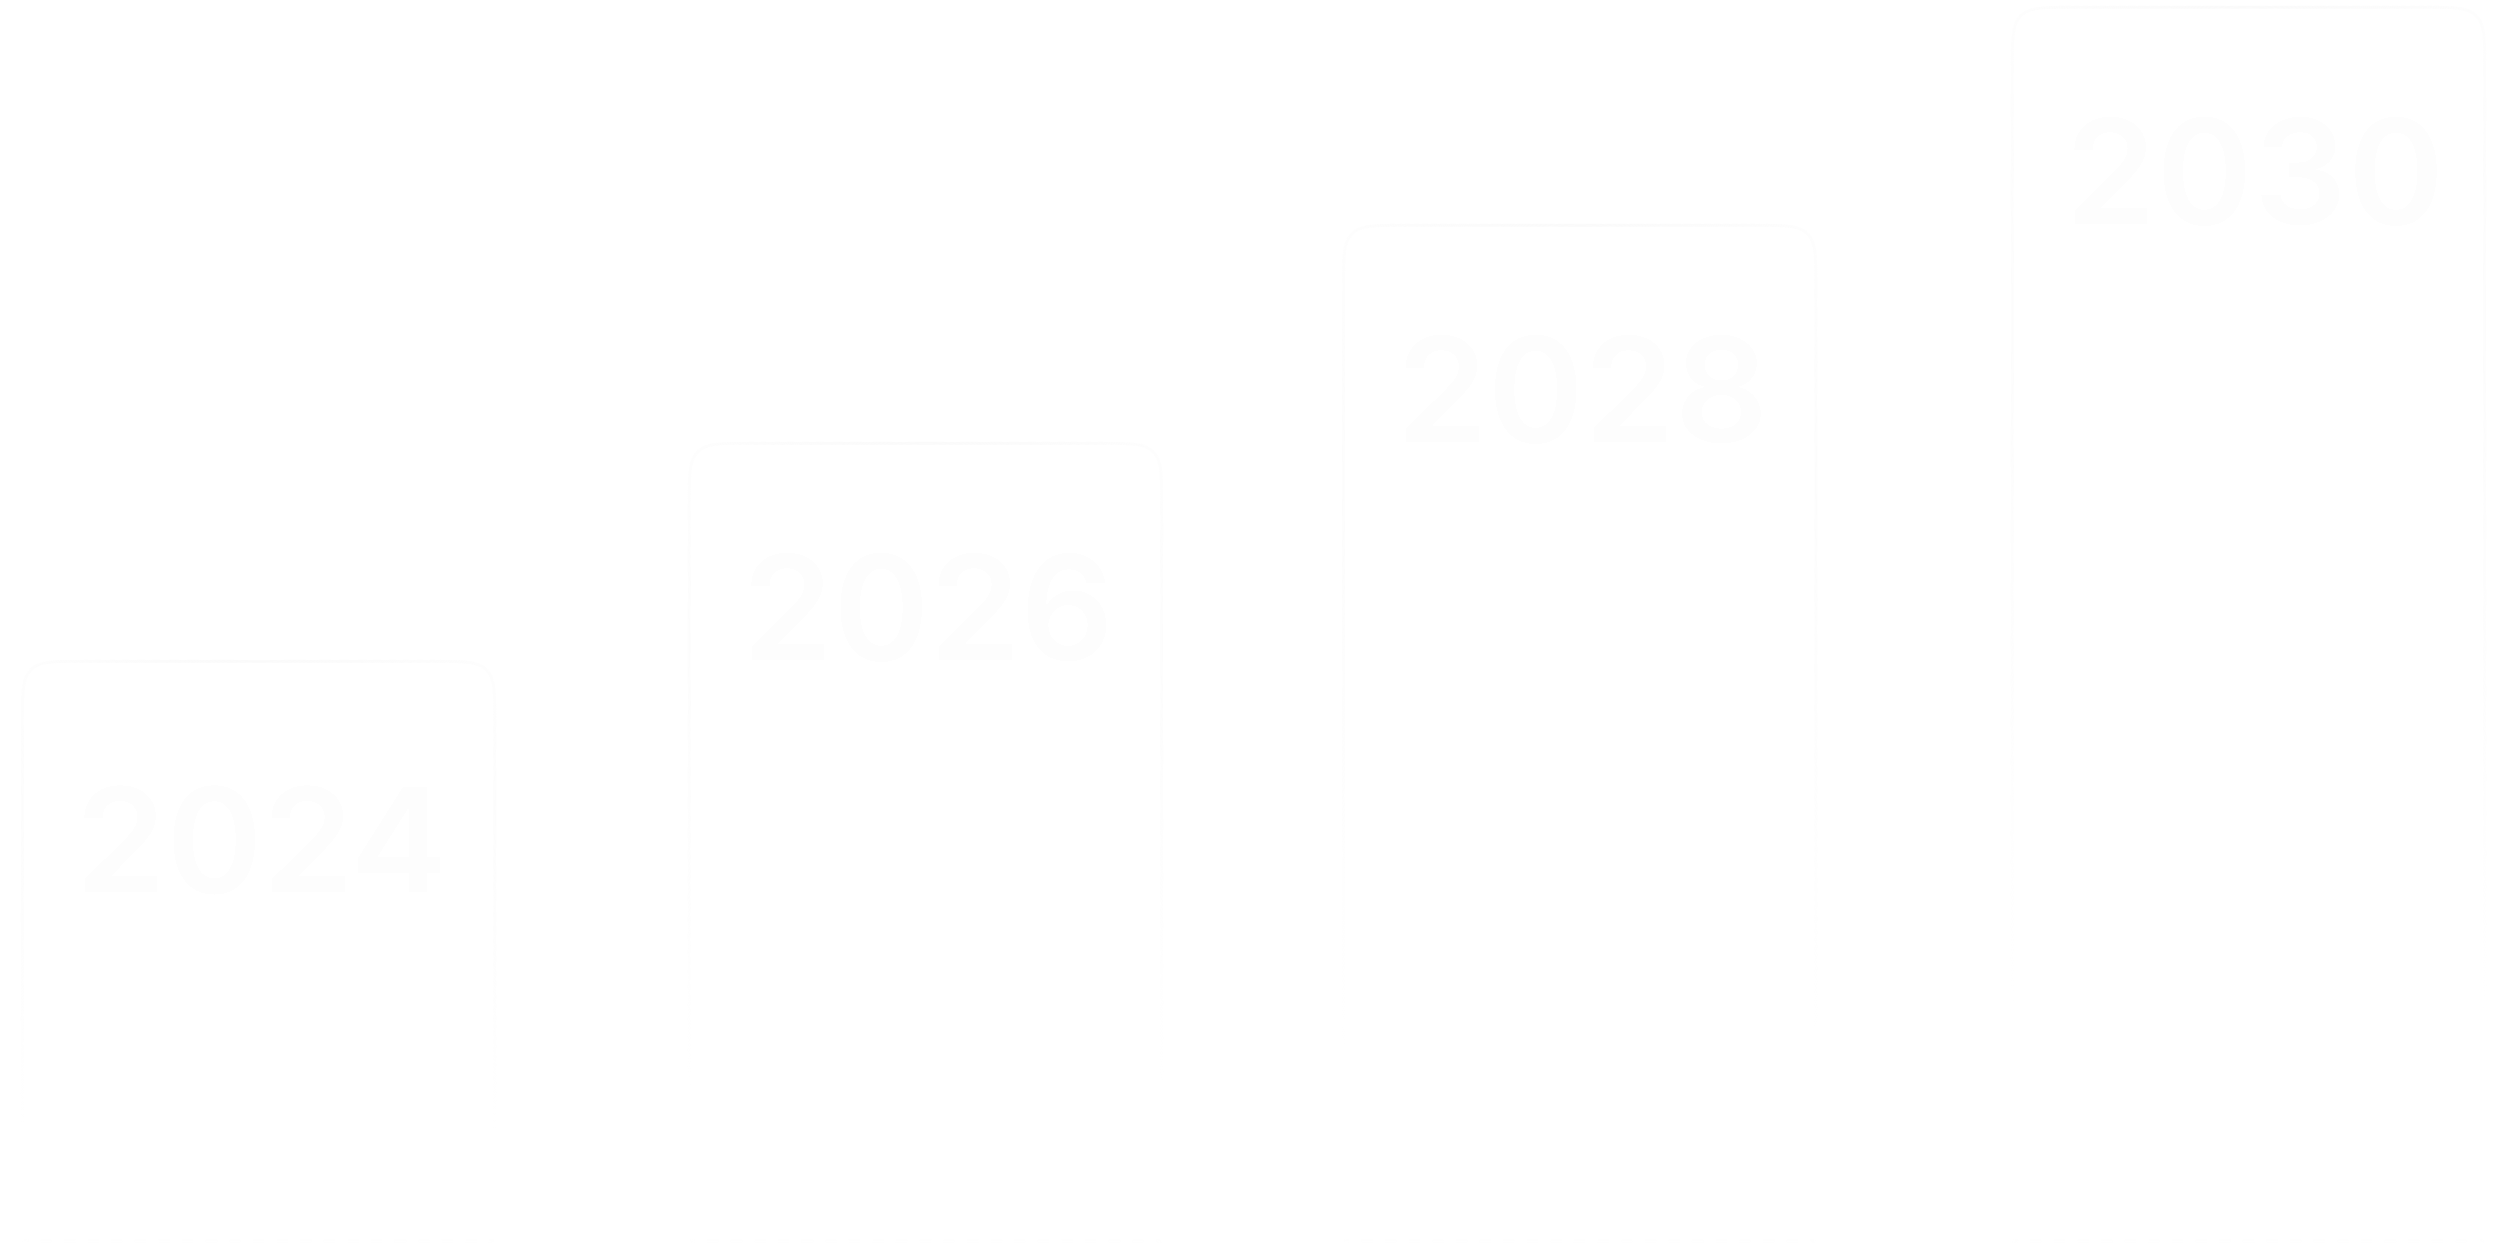 <svg width="344" height="172" viewBox="0 0 344 172" fill="none" xmlns="http://www.w3.org/2000/svg">
<g filter="url(#filter0_b_240_252)">
<g clip-path="url(#clip0_240_252)">
<path d="M3.087 99C3.087 95.229 3.087 93.343 4.258 92.172C5.43 91 7.316 91 11.087 91H60.087C63.858 91 65.744 91 66.915 92.172C68.087 93.343 68.087 95.229 68.087 99V171H3.087V99Z" fill="url(#paint0_linear_240_252)"/>
<mask id="path-3-inside-1_240_252" fill="white">
<path d="M3.087 91H68.087V171H3.087V91Z"/>
</mask>
<path d="M3.087 171.202H3.899V170.798H3.087V171.202ZM5.524 171.202H7.149V170.798H5.524V171.202ZM8.774 171.202H10.399V170.798H8.774V171.202ZM12.024 171.202H13.649V170.798H12.024V171.202ZM15.274 171.202H16.899V170.798H15.274V171.202ZM18.524 171.202H20.149V170.798H18.524V171.202ZM21.774 171.202H23.399V170.798H21.774V171.202ZM25.024 171.202H26.649V170.798H25.024V171.202ZM28.274 171.202H29.899V170.798H28.274V171.202ZM31.524 171.202H33.149V170.798H31.524V171.202ZM34.774 171.202H36.399V170.798H34.774V171.202ZM38.024 171.202H39.649V170.798H38.024V171.202ZM41.274 171.202H42.899V170.798H41.274V171.202ZM44.524 171.202H46.149V170.798H44.524V171.202ZM47.774 171.202H49.399V170.798H47.774V171.202ZM51.024 171.202H52.649V170.798H51.024V171.202ZM54.274 171.202H55.899V170.798H54.274V171.202ZM57.524 171.202H59.149V170.798H57.524V171.202ZM60.774 171.202H62.399V170.798H60.774V171.202ZM64.024 171.202H65.649V170.798H64.024V171.202ZM67.274 171.202H68.087V170.798H67.274V171.202ZM3.087 171.404H3.899V170.596H3.087V171.404ZM5.524 171.404H7.149V170.596H5.524V171.404ZM8.774 171.404H10.399V170.596H8.774V171.404ZM12.024 171.404H13.649V170.596H12.024V171.404ZM15.274 171.404H16.899V170.596H15.274V171.404ZM18.524 171.404H20.149V170.596H18.524V171.404ZM21.774 171.404H23.399V170.596H21.774V171.404ZM25.024 171.404H26.649V170.596H25.024V171.404ZM28.274 171.404H29.899V170.596H28.274V171.404ZM31.524 171.404H33.149V170.596H31.524V171.404ZM34.774 171.404H36.399V170.596H34.774V171.404ZM38.024 171.404H39.649V170.596H38.024V171.404ZM41.274 171.404H42.899V170.596H41.274V171.404ZM44.524 171.404H46.149V170.596H44.524V171.404ZM47.774 171.404H49.399V170.596H47.774V171.404ZM51.024 171.404H52.649V170.596H51.024V171.404ZM54.274 171.404H55.899V170.596H54.274V171.404ZM57.524 171.404H59.149V170.596H57.524V171.404ZM60.774 171.404H62.399V170.596H60.774V171.404ZM64.024 171.404H65.649V170.596H64.024V171.404ZM67.274 171.404H68.087V170.596H67.274V171.404Z" fill="#F8F8F8" fill-opacity="0.09" mask="url(#path-3-inside-1_240_252)"/>
</g>
<path d="M68.087 171V171.202H68.289V171H68.087ZM3.087 171H2.885V171.202H3.087V171ZM66.915 92.172L66.772 92.314L66.915 92.172ZM11.087 91.202H60.087V90.798H11.087V91.202ZM67.885 99V171H68.289V99H67.885ZM68.087 170.798H3.087V171.202H68.087V170.798ZM3.289 171V99H2.885V171H3.289ZM60.087 91.202C61.978 91.202 63.376 91.203 64.449 91.347C65.516 91.49 66.231 91.772 66.772 92.314L67.058 92.029C66.429 91.399 65.615 91.096 64.503 90.946C63.397 90.797 61.967 90.798 60.087 90.798V91.202ZM68.289 99C68.289 97.12 68.289 95.69 68.141 94.584C67.991 93.472 67.688 92.658 67.058 92.029L66.772 92.314C67.314 92.856 67.597 93.571 67.74 94.638C67.884 95.71 67.885 97.109 67.885 99H68.289ZM11.087 90.798C9.207 90.798 7.777 90.797 6.671 90.946C5.559 91.096 4.745 91.399 4.116 92.029L4.401 92.314C4.943 91.772 5.658 91.49 6.725 91.347C7.797 91.203 9.196 91.202 11.087 91.202V90.798ZM3.289 99C3.289 97.109 3.289 95.71 3.434 94.638C3.577 93.571 3.859 92.856 4.401 92.314L4.116 92.029C3.486 92.658 3.183 93.472 3.033 94.584C2.884 95.69 2.885 97.12 2.885 99H3.289Z" fill="url(#paint1_radial_240_252)"/>
</g>
<g filter="url(#filter1_b_240_252)">
<g clip-path="url(#clip1_240_252)">
<path d="M94.84 69C94.84 65.229 94.84 63.343 96.011 62.172C97.183 61 99.069 61 102.84 61H151.84C155.611 61 157.497 61 158.668 62.172C159.84 63.343 159.84 65.229 159.84 69V171H94.84V69Z" fill="url(#paint2_linear_240_252)"/>
<mask id="path-7-inside-2_240_252" fill="white">
<path d="M94.84 61H159.84V171H94.84V61Z"/>
</mask>
<path d="M94.84 171.202H95.652V170.798H94.84V171.202ZM97.277 171.202H98.902V170.798H97.277V171.202ZM100.527 171.202H102.152V170.798H100.527V171.202ZM103.777 171.202H105.402V170.798H103.777V171.202ZM107.027 171.202H108.652V170.798H107.027V171.202ZM110.277 171.202H111.902V170.798H110.277V171.202ZM113.527 171.202H115.152V170.798H113.527V171.202ZM116.777 171.202H118.402V170.798H116.777V171.202ZM120.027 171.202H121.652V170.798H120.027V171.202ZM123.277 171.202H124.902V170.798H123.277V171.202ZM126.527 171.202H128.152V170.798H126.527V171.202ZM129.777 171.202H131.402V170.798H129.777V171.202ZM133.027 171.202H134.652V170.798H133.027V171.202ZM136.277 171.202H137.902V170.798H136.277V171.202ZM139.527 171.202H141.152V170.798H139.527V171.202ZM142.777 171.202H144.402V170.798H142.777V171.202ZM146.027 171.202H147.652V170.798H146.027V171.202ZM149.277 171.202H150.902V170.798H149.277V171.202ZM152.527 171.202H154.152V170.798H152.527V171.202ZM155.777 171.202H157.402V170.798H155.777V171.202ZM159.027 171.202H159.84V170.798H159.027V171.202ZM94.84 171.404H95.652V170.596H94.84V171.404ZM97.277 171.404H98.902V170.596H97.277V171.404ZM100.527 171.404H102.152V170.596H100.527V171.404ZM103.777 171.404H105.402V170.596H103.777V171.404ZM107.027 171.404H108.652V170.596H107.027V171.404ZM110.277 171.404H111.902V170.596H110.277V171.404ZM113.527 171.404H115.152V170.596H113.527V171.404ZM116.777 171.404H118.402V170.596H116.777V171.404ZM120.027 171.404H121.652V170.596H120.027V171.404ZM123.277 171.404H124.902V170.596H123.277V171.404ZM126.527 171.404H128.152V170.596H126.527V171.404ZM129.777 171.404H131.402V170.596H129.777V171.404ZM133.027 171.404H134.652V170.596H133.027V171.404ZM136.277 171.404H137.902V170.596H136.277V171.404ZM139.527 171.404H141.152V170.596H139.527V171.404ZM142.777 171.404H144.402V170.596H142.777V171.404ZM146.027 171.404H147.652V170.596H146.027V171.404ZM149.277 171.404H150.902V170.596H149.277V171.404ZM152.527 171.404H154.152V170.596H152.527V171.404ZM155.777 171.404H157.402V170.596H155.777V171.404ZM159.027 171.404H159.84V170.596H159.027V171.404Z" fill="#F8F8F8" fill-opacity="0.09" mask="url(#path-7-inside-2_240_252)"/>
</g>
<path d="M159.84 171V171.202H160.042V171H159.84ZM94.84 171H94.638V171.202H94.84V171ZM158.668 62.172L158.525 62.315L158.668 62.172ZM102.84 61.202H151.84V60.798H102.84V61.202ZM159.638 69V171H160.042V69H159.638ZM159.84 170.798H94.84V171.202H159.84V170.798ZM95.042 171V69H94.638V171H95.042ZM151.84 61.202C153.731 61.202 155.129 61.203 156.202 61.347C157.269 61.49 157.983 61.773 158.525 62.315L158.811 62.029C158.182 61.399 157.368 61.096 156.256 60.946C155.15 60.797 153.72 60.798 151.84 60.798V61.202ZM160.042 69C160.042 67.12 160.042 65.69 159.894 64.584C159.744 63.472 159.441 62.658 158.811 62.029L158.525 62.315C159.067 62.856 159.35 63.571 159.493 64.638C159.637 65.71 159.638 67.109 159.638 69H160.042ZM102.84 60.798C100.96 60.798 99.53 60.797 98.424 60.946C97.312 61.096 96.498 61.399 95.868 62.029L96.154 62.315C96.696 61.773 97.411 61.49 98.478 61.347C99.55 61.203 100.949 61.202 102.84 61.202V60.798ZM95.042 69C95.042 67.109 95.042 65.71 95.187 64.638C95.33 63.571 95.612 62.856 96.154 62.315L95.868 62.029C95.239 62.658 94.935 63.472 94.786 64.584C94.637 65.69 94.638 67.12 94.638 69H95.042Z" fill="url(#paint3_radial_240_252)"/>
</g>
<g filter="url(#filter2_b_240_252)">
<g clip-path="url(#clip2_240_252)">
<path d="M184.866 39C184.866 35.229 184.866 33.343 186.038 32.172C187.209 31 189.095 31 192.866 31H241.866C245.637 31 247.523 31 248.695 32.172C249.866 33.343 249.866 35.229 249.866 39V171H184.866V39Z" fill="url(#paint4_linear_240_252)"/>
<mask id="path-11-inside-3_240_252" fill="white">
<path d="M184.866 31H249.866V171H184.866V31Z"/>
</mask>
<path d="M184.866 171.202H185.679V170.798H184.866V171.202ZM187.304 171.202H188.929V170.798H187.304V171.202ZM190.554 171.202H192.179V170.798H190.554V171.202ZM193.804 171.202H195.429V170.798H193.804V171.202ZM197.054 171.202H198.679V170.798H197.054V171.202ZM200.304 171.202H201.929V170.798H200.304V171.202ZM203.554 171.202H205.179V170.798H203.554V171.202ZM206.804 171.202H208.429V170.798H206.804V171.202ZM210.054 171.202H211.679V170.798H210.054V171.202ZM213.304 171.202H214.929V170.798H213.304V171.202ZM216.554 171.202H218.179V170.798H216.554V171.202ZM219.804 171.202H221.429V170.798H219.804V171.202ZM223.054 171.202H224.679V170.798H223.054V171.202ZM226.304 171.202H227.929V170.798H226.304V171.202ZM229.554 171.202H231.179V170.798H229.554V171.202ZM232.804 171.202H234.429V170.798H232.804V171.202ZM236.054 171.202H237.679V170.798H236.054V171.202ZM239.304 171.202H240.929V170.798H239.304V171.202ZM242.554 171.202H244.179V170.798H242.554V171.202ZM245.804 171.202H247.429V170.798H245.804V171.202ZM249.054 171.202H249.866V170.798H249.054V171.202ZM184.866 171.404H185.679V170.596H184.866V171.404ZM187.304 171.404H188.929V170.596H187.304V171.404ZM190.554 171.404H192.179V170.596H190.554V171.404ZM193.804 171.404H195.429V170.596H193.804V171.404ZM197.054 171.404H198.679V170.596H197.054V171.404ZM200.304 171.404H201.929V170.596H200.304V171.404ZM203.554 171.404H205.179V170.596H203.554V171.404ZM206.804 171.404H208.429V170.596H206.804V171.404ZM210.054 171.404H211.679V170.596H210.054V171.404ZM213.304 171.404H214.929V170.596H213.304V171.404ZM216.554 171.404H218.179V170.596H216.554V171.404ZM219.804 171.404H221.429V170.596H219.804V171.404ZM223.054 171.404H224.679V170.596H223.054V171.404ZM226.304 171.404H227.929V170.596H226.304V171.404ZM229.554 171.404H231.179V170.596H229.554V171.404ZM232.804 171.404H234.429V170.596H232.804V171.404ZM236.054 171.404H237.679V170.596H236.054V171.404ZM239.304 171.404H240.929V170.596H239.304V171.404ZM242.554 171.404H244.179V170.596H242.554V171.404ZM245.804 171.404H247.429V170.596H245.804V171.404ZM249.054 171.404H249.866V170.596H249.054V171.404Z" fill="#F8F8F8" fill-opacity="0.09" mask="url(#path-11-inside-3_240_252)"/>
</g>
<path d="M249.866 171V171.202H250.068V171H249.866ZM184.866 171H184.664V171.202H184.866V171ZM248.695 32.172L248.552 32.315L248.695 32.172ZM192.866 31.202H241.866V30.798H192.866V31.202ZM249.664 39V171H250.068V39H249.664ZM249.866 170.798H184.866V171.202H249.866V170.798ZM185.068 171V39H184.664V171H185.068ZM241.866 31.202C243.758 31.202 245.156 31.203 246.228 31.347C247.295 31.49 248.01 31.773 248.552 32.315L248.838 32.029C248.208 31.399 247.394 31.096 246.282 30.946C245.176 30.797 243.746 30.798 241.866 30.798V31.202ZM250.068 39C250.068 37.12 250.069 35.69 249.92 34.584C249.771 33.472 249.467 32.658 248.838 32.029L248.552 32.315C249.094 32.856 249.376 33.571 249.519 34.638C249.664 35.711 249.664 37.109 249.664 39H250.068ZM192.866 30.798C190.986 30.798 189.556 30.797 188.45 30.946C187.339 31.096 186.524 31.399 185.895 32.029L186.181 32.315C186.723 31.773 187.437 31.49 188.504 31.347C189.577 31.203 190.975 31.202 192.866 31.202V30.798ZM185.068 39C185.068 37.109 185.069 35.711 185.213 34.638C185.356 33.571 185.639 32.856 186.181 32.315L185.895 32.029C185.265 32.658 184.962 33.472 184.812 34.584C184.664 35.69 184.664 37.12 184.664 39H185.068Z" fill="url(#paint5_radial_240_252)"/>
</g>
<g style="mix-blend-mode:overlay" filter="url(#filter3_bdi_240_252)">
<path d="M11.284 122V120.097L16.334 115.146C16.817 114.659 17.219 114.225 17.541 113.847C17.863 113.468 18.104 113.101 18.265 112.746C18.426 112.391 18.507 112.012 18.507 111.609C18.507 111.15 18.403 110.757 18.194 110.43C17.986 110.099 17.7 109.843 17.335 109.663C16.97 109.483 16.556 109.393 16.092 109.393C15.614 109.393 15.195 109.493 14.835 109.692C14.475 109.886 14.196 110.163 13.997 110.523C13.803 110.883 13.706 111.311 13.706 111.808H11.199C11.199 110.885 11.409 110.082 11.831 109.401C12.252 108.719 12.832 108.191 13.571 107.817C14.314 107.443 15.166 107.256 16.128 107.256C17.103 107.256 17.96 107.438 18.699 107.803C19.437 108.167 20.01 108.667 20.417 109.301C20.829 109.936 21.035 110.66 21.035 111.474C21.035 112.019 20.931 112.554 20.723 113.08C20.514 113.605 20.148 114.187 19.622 114.827C19.101 115.466 18.369 116.24 17.427 117.149L14.92 119.699V119.798H21.255V122H11.284ZM29.082 122.277C27.913 122.277 26.909 121.981 26.071 121.389C25.237 120.793 24.596 119.933 24.146 118.811C23.701 117.684 23.478 116.328 23.478 114.741C23.483 113.155 23.708 111.806 24.153 110.693C24.603 109.576 25.244 108.723 26.078 108.136C26.916 107.549 27.917 107.256 29.082 107.256C30.247 107.256 31.248 107.549 32.086 108.136C32.924 108.723 33.566 109.576 34.011 110.693C34.461 111.811 34.686 113.16 34.686 114.741C34.686 116.332 34.461 117.691 34.011 118.818C33.566 119.94 32.924 120.797 32.086 121.389C31.253 121.981 30.252 122.277 29.082 122.277ZM29.082 120.054C29.991 120.054 30.709 119.607 31.234 118.712C31.764 117.812 32.03 116.489 32.03 114.741C32.03 113.586 31.909 112.616 31.667 111.83C31.426 111.044 31.085 110.452 30.645 110.054C30.204 109.652 29.683 109.45 29.082 109.45C28.178 109.45 27.463 109.9 26.937 110.8C26.412 111.695 26.146 113.009 26.142 114.741C26.137 115.902 26.253 116.877 26.49 117.668C26.731 118.458 27.072 119.055 27.512 119.457C27.953 119.855 28.476 120.054 29.082 120.054ZM37.045 122V120.097L42.095 115.146C42.578 114.659 42.981 114.225 43.303 113.847C43.625 113.468 43.866 113.101 44.027 112.746C44.188 112.391 44.269 112.012 44.269 111.609C44.269 111.15 44.164 110.757 43.956 110.43C43.748 110.099 43.461 109.843 43.097 109.663C42.732 109.483 42.318 109.393 41.854 109.393C41.376 109.393 40.956 109.493 40.597 109.692C40.237 109.886 39.958 110.163 39.759 110.523C39.565 110.883 39.467 111.311 39.467 111.808H36.96C36.96 110.885 37.171 110.082 37.592 109.401C38.014 108.719 38.594 108.191 39.333 107.817C40.076 107.443 40.928 107.256 41.889 107.256C42.865 107.256 43.722 107.438 44.46 107.803C45.199 108.167 45.772 108.667 46.179 109.301C46.591 109.936 46.797 110.66 46.797 111.474C46.797 112.019 46.693 112.554 46.484 113.08C46.276 113.605 45.909 114.187 45.384 114.827C44.863 115.466 44.131 116.24 43.189 117.149L40.682 119.699V119.798H47.017V122H37.045ZM48.892 119.301V117.206L55.064 107.455H56.811V110.438H55.746L51.591 117.021V117.135H60.206V119.301H48.892ZM55.831 122V118.662L55.859 117.724V107.455H58.345V122H55.831Z" fill="#F8F8F8" fill-opacity="0.29" shape-rendering="crispEdges"/>
</g>
<g style="mix-blend-mode:overlay" filter="url(#filter4_bdi_240_252)">
<path d="M103.056 90V88.097L108.106 83.146C108.589 82.659 108.991 82.225 109.313 81.847C109.635 81.468 109.877 81.101 110.038 80.746C110.199 80.391 110.279 80.012 110.279 79.609C110.279 79.15 110.175 78.757 109.967 78.43C109.758 78.099 109.472 77.843 109.107 77.663C108.743 77.483 108.329 77.394 107.865 77.394C107.386 77.394 106.967 77.493 106.607 77.692C106.248 77.886 105.968 78.163 105.769 78.523C105.575 78.883 105.478 79.311 105.478 79.808H102.971C102.971 78.885 103.182 78.082 103.603 77.401C104.025 76.719 104.605 76.191 105.343 75.817C106.087 75.443 106.939 75.256 107.9 75.256C108.875 75.256 109.732 75.438 110.471 75.803C111.21 76.167 111.783 76.667 112.19 77.301C112.602 77.936 112.808 78.66 112.808 79.474C112.808 80.019 112.704 80.554 112.495 81.079C112.287 81.605 111.92 82.188 111.394 82.827C110.874 83.466 110.142 84.24 109.2 85.149L106.693 87.699V87.798H113.028V90H103.056ZM120.855 90.277C119.685 90.277 118.681 89.981 117.843 89.389C117.01 88.793 116.368 87.933 115.919 86.811C115.473 85.684 115.251 84.328 115.251 82.742C115.256 81.155 115.481 79.806 115.926 78.693C116.375 77.576 117.017 76.724 117.85 76.136C118.688 75.549 119.69 75.256 120.855 75.256C122.019 75.256 123.021 75.549 123.859 76.136C124.697 76.724 125.338 77.576 125.784 78.693C126.233 79.811 126.458 81.16 126.458 82.742C126.458 84.332 126.233 85.691 125.784 86.818C125.338 87.94 124.697 88.797 123.859 89.389C123.026 89.981 122.024 90.277 120.855 90.277ZM120.855 88.054C121.764 88.054 122.481 87.606 123.007 86.712C123.537 85.812 123.802 84.489 123.802 82.742C123.802 81.586 123.681 80.615 123.44 79.829C123.198 79.044 122.857 78.452 122.417 78.054C121.977 77.651 121.456 77.45 120.855 77.45C119.95 77.45 119.235 77.9 118.71 78.8C118.184 79.695 117.919 81.008 117.914 82.742C117.91 83.901 118.026 84.877 118.262 85.668C118.504 86.458 118.845 87.055 119.285 87.457C119.725 87.855 120.249 88.054 120.855 88.054ZM128.818 90V88.097L133.868 83.146C134.351 82.659 134.753 82.225 135.075 81.847C135.397 81.468 135.639 81.101 135.8 80.746C135.961 80.391 136.041 80.012 136.041 79.609C136.041 79.15 135.937 78.757 135.729 78.43C135.52 78.099 135.234 77.843 134.869 77.663C134.505 77.483 134.09 77.394 133.626 77.394C133.148 77.394 132.729 77.493 132.369 77.692C132.009 77.886 131.73 78.163 131.531 78.523C131.337 78.883 131.24 79.311 131.24 79.808H128.733C128.733 78.885 128.943 78.082 129.365 77.401C129.786 76.719 130.366 76.191 131.105 75.817C131.848 75.443 132.701 75.256 133.662 75.256C134.637 75.256 135.494 75.438 136.233 75.803C136.971 76.167 137.544 76.667 137.952 77.301C138.363 77.936 138.569 78.66 138.569 79.474C138.569 80.019 138.465 80.554 138.257 81.079C138.049 81.605 137.682 82.188 137.156 82.827C136.635 83.466 135.904 84.24 134.961 85.149L132.454 87.699V87.798H138.79V90H128.818ZM146.567 90.199C145.871 90.194 145.191 90.073 144.528 89.837C143.865 89.595 143.269 89.204 142.738 88.665C142.208 88.12 141.787 87.398 141.474 86.499C141.162 85.594 141.008 84.474 141.013 83.139C141.013 81.894 141.145 80.784 141.41 79.808C141.675 78.833 142.057 78.009 142.554 77.337C143.051 76.66 143.65 76.144 144.351 75.788C145.056 75.433 145.845 75.256 146.716 75.256C147.63 75.256 148.439 75.436 149.145 75.796C149.855 76.155 150.428 76.648 150.863 77.273C151.299 77.893 151.569 78.594 151.673 79.375H149.081C148.948 78.816 148.676 78.371 148.264 78.04C147.857 77.704 147.341 77.535 146.716 77.535C145.707 77.535 144.931 77.974 144.386 78.849C143.846 79.725 143.574 80.928 143.569 82.457H143.669C143.901 82.041 144.202 81.683 144.571 81.385C144.94 81.087 145.357 80.857 145.821 80.696C146.29 80.53 146.784 80.447 147.305 80.447C148.157 80.447 148.922 80.651 149.599 81.058C150.281 81.465 150.821 82.026 151.219 82.742C151.616 83.452 151.813 84.266 151.808 85.185C151.813 86.141 151.595 87.001 151.155 87.763C150.714 88.52 150.101 89.117 149.315 89.553C148.529 89.988 147.613 90.204 146.567 90.199ZM146.552 88.068C147.068 88.068 147.53 87.943 147.937 87.692C148.345 87.441 148.666 87.102 148.903 86.676C149.14 86.25 149.256 85.772 149.251 85.242C149.256 84.721 149.142 84.249 148.91 83.828C148.683 83.407 148.368 83.073 147.966 82.827C147.563 82.581 147.104 82.457 146.588 82.457C146.204 82.457 145.847 82.531 145.515 82.678C145.184 82.824 144.895 83.028 144.649 83.288C144.403 83.544 144.209 83.842 144.067 84.183C143.929 84.519 143.858 84.879 143.854 85.263C143.858 85.769 143.977 86.236 144.209 86.662C144.441 87.088 144.76 87.429 145.167 87.685C145.575 87.94 146.036 88.068 146.552 88.068Z" fill="#F8F8F8" fill-opacity="0.29" shape-rendering="crispEdges"/>
</g>
<g style="mix-blend-mode:overlay" filter="url(#filter5_bdi_240_252)">
<path d="M193.112 60V58.097L198.162 53.146C198.645 52.659 199.047 52.225 199.369 51.847C199.691 51.468 199.932 51.101 200.093 50.746C200.254 50.391 200.335 50.012 200.335 49.609C200.335 49.15 200.231 48.757 200.022 48.43C199.814 48.099 199.528 47.843 199.163 47.663C198.799 47.483 198.384 47.394 197.92 47.394C197.442 47.394 197.023 47.493 196.663 47.692C196.303 47.886 196.024 48.163 195.825 48.523C195.631 48.883 195.534 49.311 195.534 49.808H193.027C193.027 48.885 193.237 48.082 193.659 47.401C194.08 46.719 194.66 46.191 195.399 45.817C196.142 45.443 196.995 45.256 197.956 45.256C198.931 45.256 199.788 45.438 200.527 45.803C201.265 46.167 201.838 46.667 202.245 47.301C202.657 47.936 202.863 48.66 202.863 49.474C202.863 50.019 202.759 50.554 202.551 51.08C202.343 51.605 201.976 52.188 201.45 52.827C200.929 53.466 200.198 54.24 199.255 55.149L196.748 57.699V57.798H203.084V60H193.112ZM210.91 60.277C209.741 60.277 208.737 59.981 207.899 59.389C207.066 58.793 206.424 57.933 205.974 56.811C205.529 55.684 205.307 54.328 205.307 52.742C205.311 51.155 205.536 49.806 205.981 48.693C206.431 47.576 207.073 46.724 207.906 46.136C208.744 45.549 209.745 45.256 210.91 45.256C212.075 45.256 213.076 45.549 213.915 46.136C214.753 46.724 215.394 47.576 215.839 48.693C216.289 49.811 216.514 51.16 216.514 52.742C216.514 54.332 216.289 55.691 215.839 56.818C215.394 57.94 214.753 58.797 213.915 59.389C213.081 59.981 212.08 60.277 210.91 60.277ZM210.91 58.054C211.819 58.054 212.537 57.606 213.062 56.712C213.593 55.812 213.858 54.489 213.858 52.742C213.858 51.586 213.737 50.615 213.495 49.83C213.254 49.044 212.913 48.452 212.473 48.054C212.032 47.651 211.512 47.45 210.91 47.45C210.006 47.45 209.291 47.9 208.765 48.8C208.24 49.695 207.975 51.008 207.97 52.742C207.965 53.901 208.081 54.877 208.318 55.668C208.559 56.458 208.9 57.055 209.341 57.457C209.781 57.855 210.304 58.054 210.91 58.054ZM218.874 60V58.097L223.923 53.146C224.406 52.659 224.809 52.225 225.131 51.847C225.453 51.468 225.694 51.101 225.855 50.746C226.016 50.391 226.097 50.012 226.097 49.609C226.097 49.15 225.993 48.757 225.784 48.43C225.576 48.099 225.289 47.843 224.925 47.663C224.56 47.483 224.146 47.394 223.682 47.394C223.204 47.394 222.785 47.493 222.425 47.692C222.065 47.886 221.786 48.163 221.587 48.523C221.393 48.883 221.296 49.311 221.296 49.808H218.788C218.788 48.885 218.999 48.082 219.421 47.401C219.842 46.719 220.422 46.191 221.161 45.817C221.904 45.443 222.756 45.256 223.717 45.256C224.693 45.256 225.55 45.438 226.288 45.803C227.027 46.167 227.6 46.667 228.007 47.301C228.419 47.936 228.625 48.66 228.625 49.474C228.625 50.019 228.521 50.554 228.313 51.08C228.104 51.605 227.737 52.188 227.212 52.827C226.691 53.466 225.959 54.24 225.017 55.149L222.51 57.699V57.798H228.845V60H218.874ZM236.466 60.199C235.41 60.199 234.473 60.021 233.653 59.666C232.839 59.311 232.2 58.826 231.736 58.21C231.277 57.59 231.049 56.887 231.054 56.101C231.049 55.49 231.182 54.929 231.452 54.418C231.722 53.906 232.086 53.48 232.546 53.139C233.01 52.794 233.526 52.573 234.094 52.479V52.379C233.346 52.214 232.74 51.832 232.276 51.236C231.816 50.635 231.589 49.941 231.594 49.155C231.589 48.407 231.797 47.739 232.219 47.152C232.64 46.565 233.218 46.103 233.952 45.767C234.686 45.426 235.524 45.256 236.466 45.256C237.399 45.256 238.23 45.426 238.959 45.767C239.693 46.103 240.27 46.565 240.692 47.152C241.118 47.739 241.331 48.407 241.331 49.155C241.331 49.941 241.097 50.635 240.628 51.236C240.164 51.832 239.565 52.214 238.831 52.379V52.479C239.399 52.573 239.911 52.794 240.365 53.139C240.824 53.48 241.189 53.906 241.459 54.418C241.734 54.929 241.871 55.49 241.871 56.101C241.871 56.887 241.639 57.59 241.175 58.21C240.711 58.826 240.072 59.311 239.257 59.666C238.448 60.021 237.517 60.199 236.466 60.199ZM236.466 58.168C237.011 58.168 237.484 58.075 237.886 57.891C238.289 57.701 238.601 57.436 238.824 57.095C239.046 56.754 239.16 56.361 239.165 55.916C239.16 55.452 239.039 55.043 238.803 54.688C238.571 54.328 238.251 54.046 237.844 53.842C237.441 53.639 236.982 53.537 236.466 53.537C235.945 53.537 235.481 53.639 235.074 53.842C234.667 54.046 234.345 54.328 234.108 54.688C233.876 55.043 233.762 55.452 233.767 55.916C233.762 56.361 233.871 56.754 234.094 57.095C234.316 57.431 234.629 57.694 235.031 57.883C235.439 58.073 235.917 58.168 236.466 58.168ZM236.466 51.541C236.911 51.541 237.304 51.451 237.645 51.271C237.991 51.091 238.263 50.84 238.462 50.519C238.661 50.197 238.762 49.825 238.767 49.403C238.762 48.987 238.663 48.622 238.469 48.31C238.275 47.992 238.005 47.749 237.659 47.578C237.314 47.403 236.916 47.315 236.466 47.315C236.007 47.315 235.602 47.403 235.252 47.578C234.906 47.749 234.636 47.992 234.442 48.31C234.252 48.622 234.16 48.987 234.165 49.403C234.16 49.825 234.255 50.197 234.449 50.519C234.648 50.836 234.92 51.087 235.266 51.271C235.616 51.451 236.016 51.541 236.466 51.541Z" fill="#F8F8F8" fill-opacity="0.29" shape-rendering="crispEdges"/>
</g>
<g filter="url(#filter6_b_240_252)">
<g clip-path="url(#clip3_240_252)">
<path d="M276.893 9C276.893 5.229 276.893 3.343 278.064 2.172C279.236 1 281.121 1 284.893 1H333.893C337.664 1 339.549 1 340.721 2.172C341.893 3.343 341.893 5.229 341.893 9V171H276.893V9Z" fill="url(#paint6_linear_240_252)"/>
<mask id="path-18-inside-4_240_252" fill="white">
<path d="M276.893 1H341.893V171H276.893V1Z"/>
</mask>
<path d="M276.893 171.202H277.705V170.798H276.893V171.202ZM279.33 171.202H280.955V170.798H279.33V171.202ZM282.58 171.202H284.205V170.798H282.58V171.202ZM285.83 171.202H287.455V170.798H285.83V171.202ZM289.08 171.202H290.705V170.798H289.08V171.202ZM292.33 171.202H293.955V170.798H292.33V171.202ZM295.58 171.202H297.205V170.798H295.58V171.202ZM298.83 171.202H300.455V170.798H298.83V171.202ZM302.08 171.202H303.705V170.798H302.08V171.202ZM305.33 171.202H306.955V170.798H305.33V171.202ZM308.58 171.202H310.205V170.798H308.58V171.202ZM311.83 171.202H313.455V170.798H311.83V171.202ZM315.08 171.202H316.705V170.798H315.08V171.202ZM318.33 171.202H319.955V170.798H318.33V171.202ZM321.58 171.202H323.205V170.798H321.58V171.202ZM324.83 171.202H326.455V170.798H324.83V171.202ZM328.08 171.202H329.705V170.798H328.08V171.202ZM331.33 171.202H332.955V170.798H331.33V171.202ZM334.58 171.202H336.205V170.798H334.58V171.202ZM337.83 171.202H339.455V170.798H337.83V171.202ZM341.08 171.202H341.893V170.798H341.08V171.202ZM276.893 171.404H277.705V170.596H276.893V171.404ZM279.33 171.404H280.955V170.596H279.33V171.404ZM282.58 171.404H284.205V170.596H282.58V171.404ZM285.83 171.404H287.455V170.596H285.83V171.404ZM289.08 171.404H290.705V170.596H289.08V171.404ZM292.33 171.404H293.955V170.596H292.33V171.404ZM295.58 171.404H297.205V170.596H295.58V171.404ZM298.83 171.404H300.455V170.596H298.83V171.404ZM302.08 171.404H303.705V170.596H302.08V171.404ZM305.33 171.404H306.955V170.596H305.33V171.404ZM308.58 171.404H310.205V170.596H308.58V171.404ZM311.83 171.404H313.455V170.596H311.83V171.404ZM315.08 171.404H316.705V170.596H315.08V171.404ZM318.33 171.404H319.955V170.596H318.33V171.404ZM321.58 171.404H323.205V170.596H321.58V171.404ZM324.83 171.404H326.455V170.596H324.83V171.404ZM328.08 171.404H329.705V170.596H328.08V171.404ZM331.33 171.404H332.955V170.596H331.33V171.404ZM334.58 171.404H336.205V170.596H334.58V171.404ZM337.83 171.404H339.455V170.596H337.83V171.404ZM341.08 171.404H341.893V170.596H341.08V171.404Z" fill="#F8F8F8" fill-opacity="0.09" mask="url(#path-18-inside-4_240_252)"/>
</g>
<path d="M341.893 171V171.202H342.095V171H341.893ZM276.893 171H276.69V171.202H276.893V171ZM340.721 2.172L340.578 2.314L340.721 2.172ZM284.893 1.202H333.893V0.798H284.893V1.202ZM341.69 9V171H342.095V9H341.69ZM341.893 170.798H276.893V171.202H341.893V170.798ZM277.095 171V9H276.69V171H277.095ZM333.893 1.202C335.784 1.202 337.182 1.203 338.255 1.347C339.322 1.49 340.036 1.773 340.578 2.314L340.864 2.029C340.234 1.399 339.42 1.096 338.309 0.946C337.203 0.797 335.772 0.798 333.893 0.798V1.202ZM342.095 9C342.095 7.12 342.095 5.69 341.946 4.584C341.797 3.472 341.494 2.658 340.864 2.029L340.578 2.314C341.12 2.856 341.402 3.571 341.546 4.638C341.69 5.71 341.69 7.109 341.69 9H342.095ZM284.893 0.798C283.013 0.798 281.582 0.797 280.477 0.946C279.365 1.096 278.551 1.399 277.921 2.029L278.207 2.314C278.749 1.773 279.464 1.49 280.53 1.347C281.603 1.203 283.001 1.202 284.893 1.202V0.798ZM277.095 9C277.095 7.109 277.095 5.71 277.239 4.638C277.383 3.571 277.665 2.856 278.207 2.314L277.921 2.029C277.292 2.658 276.988 3.472 276.839 4.584C276.69 5.69 276.69 7.12 276.69 9H277.095Z" fill="url(#paint7_radial_240_252)"/>
</g>
<g style="mix-blend-mode:overlay" filter="url(#filter7_bdi_240_252)">
<path d="M285.121 30V28.097L290.17 23.146C290.653 22.659 291.056 22.225 291.378 21.847C291.7 21.468 291.941 21.101 292.102 20.746C292.263 20.391 292.344 20.012 292.344 19.609C292.344 19.15 292.24 18.757 292.031 18.43C291.823 18.099 291.536 17.843 291.172 17.663C290.807 17.483 290.393 17.393 289.929 17.393C289.451 17.393 289.032 17.493 288.672 17.692C288.312 17.886 288.033 18.163 287.834 18.523C287.64 18.883 287.543 19.311 287.543 19.808H285.036C285.036 18.885 285.246 18.082 285.668 17.401C286.089 16.719 286.669 16.191 287.408 15.817C288.151 15.443 289.003 15.256 289.964 15.256C290.94 15.256 291.797 15.438 292.536 15.803C293.274 16.167 293.847 16.667 294.254 17.301C294.666 17.936 294.872 18.66 294.872 19.474C294.872 20.019 294.768 20.554 294.56 21.079C294.351 21.605 293.984 22.188 293.459 22.827C292.938 23.466 292.206 24.24 291.264 25.149L288.757 27.699V27.798H295.092V30H285.121ZM302.919 30.277C301.75 30.277 300.746 29.981 299.908 29.389C299.074 28.793 298.433 27.933 297.983 26.811C297.538 25.684 297.315 24.328 297.315 22.741C297.32 21.155 297.545 19.806 297.99 18.693C298.44 17.576 299.081 16.724 299.915 16.136C300.753 15.549 301.754 15.256 302.919 15.256C304.084 15.256 305.085 15.549 305.923 16.136C306.761 16.724 307.403 17.576 307.848 18.693C308.298 19.811 308.523 21.16 308.523 22.741C308.523 24.332 308.298 25.691 307.848 26.818C307.403 27.94 306.761 28.797 305.923 29.389C305.09 29.981 304.089 30.277 302.919 30.277ZM302.919 28.054C303.828 28.054 304.545 27.607 305.071 26.712C305.601 25.812 305.866 24.489 305.866 22.741C305.866 21.586 305.746 20.616 305.504 19.829C305.263 19.044 304.922 18.452 304.482 18.054C304.041 17.651 303.52 17.45 302.919 17.45C302.015 17.45 301.3 17.9 300.774 18.8C300.249 19.695 299.983 21.009 299.979 22.741C299.974 23.901 300.09 24.877 300.327 25.668C300.568 26.458 300.909 27.055 301.349 27.457C301.79 27.855 302.313 28.054 302.919 28.054ZM316.103 30.199C315.08 30.199 314.171 30.024 313.375 29.673C312.585 29.323 311.96 28.835 311.5 28.21C311.041 27.585 310.797 26.863 310.769 26.044H313.439C313.463 26.437 313.593 26.78 313.83 27.074C314.067 27.363 314.382 27.588 314.775 27.749C315.167 27.91 315.608 27.99 316.096 27.99C316.616 27.99 317.078 27.9 317.48 27.72C317.883 27.535 318.198 27.28 318.425 26.953C318.652 26.626 318.764 26.25 318.759 25.824C318.764 25.384 318.65 24.995 318.418 24.659C318.186 24.323 317.85 24.06 317.409 23.871C316.974 23.681 316.448 23.587 315.833 23.587H314.547V21.555H315.833C316.339 21.555 316.782 21.468 317.161 21.293C317.544 21.117 317.845 20.871 318.063 20.554C318.281 20.232 318.387 19.86 318.382 19.439C318.387 19.027 318.295 18.669 318.105 18.366C317.921 18.059 317.658 17.82 317.317 17.649C316.981 17.479 316.586 17.393 316.131 17.393C315.686 17.393 315.274 17.474 314.895 17.635C314.516 17.796 314.211 18.026 313.979 18.324C313.747 18.617 313.624 18.968 313.61 19.375H311.074C311.093 18.561 311.328 17.846 311.777 17.23C312.232 16.61 312.838 16.127 313.596 15.781C314.353 15.431 315.203 15.256 316.145 15.256C317.116 15.256 317.959 15.438 318.674 15.803C319.393 16.162 319.95 16.648 320.343 17.259C320.736 17.869 320.932 18.544 320.932 19.283C320.937 20.102 320.695 20.788 320.208 21.342C319.725 21.896 319.09 22.259 318.304 22.429V22.543C319.327 22.685 320.111 23.063 320.655 23.679C321.204 24.29 321.477 25.05 321.472 25.959C321.472 26.773 321.24 27.502 320.776 28.146C320.317 28.785 319.682 29.287 318.873 29.652C318.068 30.017 317.144 30.199 316.103 30.199ZM329.286 30.277C328.117 30.277 327.113 29.981 326.275 29.389C325.442 28.793 324.8 27.933 324.35 26.811C323.905 25.684 323.683 24.328 323.683 22.741C323.687 21.155 323.912 19.806 324.357 18.693C324.807 17.576 325.449 16.724 326.282 16.136C327.12 15.549 328.121 15.256 329.286 15.256C330.451 15.256 331.452 15.549 332.29 16.136C333.129 16.724 333.77 17.576 334.215 18.693C334.665 19.811 334.89 21.16 334.89 22.741C334.89 24.332 334.665 25.691 334.215 26.818C333.77 27.94 333.129 28.797 332.29 29.389C331.457 29.981 330.456 30.277 329.286 30.277ZM329.286 28.054C330.195 28.054 330.913 27.607 331.438 26.712C331.969 25.812 332.234 24.489 332.234 22.741C332.234 21.586 332.113 20.616 331.871 19.829C331.63 19.044 331.289 18.452 330.849 18.054C330.408 17.651 329.888 17.45 329.286 17.45C328.382 17.45 327.667 17.9 327.141 18.8C326.616 19.695 326.351 21.009 326.346 22.741C326.341 23.901 326.457 24.877 326.694 25.668C326.935 26.458 327.276 27.055 327.717 27.457C328.157 27.855 328.68 28.054 329.286 28.054Z" fill="#F8F8F8" fill-opacity="0.29" shape-rendering="crispEdges"/>
</g>
<path fill-rule="evenodd" clip-rule="evenodd" d="M344 172H0V171H344V172Z" fill="url(#paint8_linear_240_252)"/>
<defs>
<filter id="filter0_b_240_252" x="-21.368" y="66.545" width="113.91" height="128.91" filterUnits="userSpaceOnUse" color-interpolation-filters="sRGB">
<feFlood flood-opacity="0" result="BackgroundImageFix"/>
<feGaussianBlur in="BackgroundImageFix" stdDeviation="12.126"/>
<feComposite in2="SourceAlpha" operator="in" result="effect1_backgroundBlur_240_252"/>
<feBlend mode="normal" in="SourceGraphic" in2="effect1_backgroundBlur_240_252" result="shape"/>
</filter>
<filter id="filter1_b_240_252" x="70.385" y="36.545" width="113.91" height="158.91" filterUnits="userSpaceOnUse" color-interpolation-filters="sRGB">
<feFlood flood-opacity="0" result="BackgroundImageFix"/>
<feGaussianBlur in="BackgroundImageFix" stdDeviation="12.126"/>
<feComposite in2="SourceAlpha" operator="in" result="effect1_backgroundBlur_240_252"/>
<feBlend mode="normal" in="SourceGraphic" in2="effect1_backgroundBlur_240_252" result="shape"/>
</filter>
<filter id="filter2_b_240_252" x="160.411" y="6.545" width="113.91" height="188.91" filterUnits="userSpaceOnUse" color-interpolation-filters="sRGB">
<feFlood flood-opacity="0" result="BackgroundImageFix"/>
<feGaussianBlur in="BackgroundImageFix" stdDeviation="12.126"/>
<feComposite in2="SourceAlpha" operator="in" result="effect1_backgroundBlur_240_252"/>
<feBlend mode="normal" in="SourceGraphic" in2="effect1_backgroundBlur_240_252" result="shape"/>
</filter>
<filter id="filter3_bdi_240_252" x="3.111" y="99.168" width="65.182" height="31.196" filterUnits="userSpaceOnUse" color-interpolation-filters="sRGB">
<feFlood flood-opacity="0" result="BackgroundImageFix"/>
<feGaussianBlur in="BackgroundImageFix" stdDeviation="4.044"/>
<feComposite in2="SourceAlpha" operator="in" result="effect1_backgroundBlur_240_252"/>
<feColorMatrix in="SourceAlpha" type="matrix" values="0 0 0 0 0 0 0 0 0 0 0 0 0 0 0 0 0 0 127 0" result="hardAlpha"/>
<feOffset dy="0.404"/>
<feComposite in2="hardAlpha" operator="out"/>
<feColorMatrix type="matrix" values="0 0 0 0 1 0 0 0 0 1 0 0 0 0 1 0 0 0 0.4 0"/>
<feBlend mode="normal" in2="effect1_backgroundBlur_240_252" result="effect2_dropShadow_240_252"/>
<feBlend mode="normal" in="SourceGraphic" in2="effect2_dropShadow_240_252" result="shape"/>
<feColorMatrix in="SourceAlpha" type="matrix" values="0 0 0 0 0 0 0 0 0 0 0 0 0 0 0 0 0 0 127 0" result="hardAlpha"/>
<feOffset dx="0.404" dy="0.404"/>
<feGaussianBlur stdDeviation="0.404"/>
<feComposite in2="hardAlpha" operator="arithmetic" k2="-1" k3="1"/>
<feColorMatrix type="matrix" values="0 0 0 0 0 0 0 0 0 0 0 0 0 0 0 0 0 0 0.4 0"/>
<feBlend mode="normal" in2="shape" result="effect3_innerShadow_240_252"/>
</filter>
<filter id="filter4_bdi_240_252" x="94.884" y="67.168" width="65.018" height="31.196" filterUnits="userSpaceOnUse" color-interpolation-filters="sRGB">
<feFlood flood-opacity="0" result="BackgroundImageFix"/>
<feGaussianBlur in="BackgroundImageFix" stdDeviation="4.044"/>
<feComposite in2="SourceAlpha" operator="in" result="effect1_backgroundBlur_240_252"/>
<feColorMatrix in="SourceAlpha" type="matrix" values="0 0 0 0 0 0 0 0 0 0 0 0 0 0 0 0 0 0 127 0" result="hardAlpha"/>
<feOffset dy="0.404"/>
<feComposite in2="hardAlpha" operator="out"/>
<feColorMatrix type="matrix" values="0 0 0 0 1 0 0 0 0 1 0 0 0 0 1 0 0 0 0.4 0"/>
<feBlend mode="normal" in2="effect1_backgroundBlur_240_252" result="effect2_dropShadow_240_252"/>
<feBlend mode="normal" in="SourceGraphic" in2="effect2_dropShadow_240_252" result="shape"/>
<feColorMatrix in="SourceAlpha" type="matrix" values="0 0 0 0 0 0 0 0 0 0 0 0 0 0 0 0 0 0 127 0" result="hardAlpha"/>
<feOffset dx="0.404" dy="0.404"/>
<feGaussianBlur stdDeviation="0.404"/>
<feComposite in2="hardAlpha" operator="arithmetic" k2="-1" k3="1"/>
<feColorMatrix type="matrix" values="0 0 0 0 0 0 0 0 0 0 0 0 0 0 0 0 0 0 0.4 0"/>
<feBlend mode="normal" in2="shape" result="effect3_innerShadow_240_252"/>
</filter>
<filter id="filter5_bdi_240_252" x="184.94" y="37.168" width="65.018" height="31.196" filterUnits="userSpaceOnUse" color-interpolation-filters="sRGB">
<feFlood flood-opacity="0" result="BackgroundImageFix"/>
<feGaussianBlur in="BackgroundImageFix" stdDeviation="4.044"/>
<feComposite in2="SourceAlpha" operator="in" result="effect1_backgroundBlur_240_252"/>
<feColorMatrix in="SourceAlpha" type="matrix" values="0 0 0 0 0 0 0 0 0 0 0 0 0 0 0 0 0 0 127 0" result="hardAlpha"/>
<feOffset dy="0.404"/>
<feComposite in2="hardAlpha" operator="out"/>
<feColorMatrix type="matrix" values="0 0 0 0 1 0 0 0 0 1 0 0 0 0 1 0 0 0 0.4 0"/>
<feBlend mode="normal" in2="effect1_backgroundBlur_240_252" result="effect2_dropShadow_240_252"/>
<feBlend mode="normal" in="SourceGraphic" in2="effect2_dropShadow_240_252" result="shape"/>
<feColorMatrix in="SourceAlpha" type="matrix" values="0 0 0 0 0 0 0 0 0 0 0 0 0 0 0 0 0 0 127 0" result="hardAlpha"/>
<feOffset dx="0.404" dy="0.404"/>
<feGaussianBlur stdDeviation="0.404"/>
<feComposite in2="hardAlpha" operator="arithmetic" k2="-1" k3="1"/>
<feColorMatrix type="matrix" values="0 0 0 0 0 0 0 0 0 0 0 0 0 0 0 0 0 0 0.4 0"/>
<feBlend mode="normal" in2="shape" result="effect3_innerShadow_240_252"/>
</filter>
<filter id="filter6_b_240_252" x="252.438" y="-23.455" width="113.91" height="218.91" filterUnits="userSpaceOnUse" color-interpolation-filters="sRGB">
<feFlood flood-opacity="0" result="BackgroundImageFix"/>
<feGaussianBlur in="BackgroundImageFix" stdDeviation="12.126"/>
<feComposite in2="SourceAlpha" operator="in" result="effect1_backgroundBlur_240_252"/>
<feBlend mode="normal" in="SourceGraphic" in2="effect1_backgroundBlur_240_252" result="shape"/>
</filter>
<filter id="filter7_bdi_240_252" x="276.948" y="7.168" width="66.029" height="31.196" filterUnits="userSpaceOnUse" color-interpolation-filters="sRGB">
<feFlood flood-opacity="0" result="BackgroundImageFix"/>
<feGaussianBlur in="BackgroundImageFix" stdDeviation="4.044"/>
<feComposite in2="SourceAlpha" operator="in" result="effect1_backgroundBlur_240_252"/>
<feColorMatrix in="SourceAlpha" type="matrix" values="0 0 0 0 0 0 0 0 0 0 0 0 0 0 0 0 0 0 127 0" result="hardAlpha"/>
<feOffset dy="0.404"/>
<feComposite in2="hardAlpha" operator="out"/>
<feColorMatrix type="matrix" values="0 0 0 0 1 0 0 0 0 1 0 0 0 0 1 0 0 0 0.4 0"/>
<feBlend mode="normal" in2="effect1_backgroundBlur_240_252" result="effect2_dropShadow_240_252"/>
<feBlend mode="normal" in="SourceGraphic" in2="effect2_dropShadow_240_252" result="shape"/>
<feColorMatrix in="SourceAlpha" type="matrix" values="0 0 0 0 0 0 0 0 0 0 0 0 0 0 0 0 0 0 127 0" result="hardAlpha"/>
<feOffset dx="0.404" dy="0.404"/>
<feGaussianBlur stdDeviation="0.404"/>
<feComposite in2="hardAlpha" operator="arithmetic" k2="-1" k3="1"/>
<feColorMatrix type="matrix" values="0 0 0 0 0 0 0 0 0 0 0 0 0 0 0 0 0 0 0.4 0"/>
<feBlend mode="normal" in2="shape" result="effect3_innerShadow_240_252"/>
</filter>
<linearGradient id="paint0_linear_240_252" x1="49.146" y1="160.425" x2="74.923" y2="113.27" gradientUnits="userSpaceOnUse">
<stop stop-color="white" stop-opacity="0.12"/>
<stop offset="1" stop-color="white" stop-opacity="0.23"/>
</linearGradient>
<radialGradient id="paint1_radial_240_252" cx="0" cy="0" r="1" gradientUnits="userSpaceOnUse" gradientTransform="translate(35.684 111.087) rotate(90.093) scale(59.913 48.679)">
<stop stop-color="#F8F8F8"/>
<stop offset="1" stop-color="#F8F8F8" stop-opacity="0"/>
</radialGradient>
<linearGradient id="paint2_linear_240_252" x1="140.899" y1="156.46" x2="181.346" y2="102.647" gradientUnits="userSpaceOnUse">
<stop stop-color="white" stop-opacity="0.12"/>
<stop offset="1" stop-color="white" stop-opacity="0.23"/>
</linearGradient>
<radialGradient id="paint3_radial_240_252" cx="0" cy="0" r="1" gradientUnits="userSpaceOnUse" gradientTransform="translate(127.437 88.62) rotate(90.068) scale(82.38 48.679)">
<stop stop-color="#F8F8F8"/>
<stop offset="1" stop-color="#F8F8F8" stop-opacity="0"/>
</radialGradient>
<linearGradient id="paint4_linear_240_252" x1="230.925" y1="152.494" x2="284.463" y2="96.529" gradientUnits="userSpaceOnUse">
<stop stop-color="white" stop-opacity="0.12"/>
<stop offset="1" stop-color="white" stop-opacity="0.23"/>
</linearGradient>
<radialGradient id="paint5_radial_240_252" cx="0" cy="0" r="1" gradientUnits="userSpaceOnUse" gradientTransform="translate(217.464 66.152) rotate(90.053) scale(104.848 48.679)">
<stop stop-color="#F8F8F8"/>
<stop offset="1" stop-color="#F8F8F8" stop-opacity="0"/>
</radialGradient>
<linearGradient id="paint6_linear_240_252" x1="322.952" y1="148.529" x2="387.303" y2="93.131" gradientUnits="userSpaceOnUse">
<stop stop-color="white" stop-opacity="0.12"/>
<stop offset="1" stop-color="white" stop-opacity="0.23"/>
</linearGradient>
<radialGradient id="paint7_radial_240_252" cx="0" cy="0" r="1" gradientUnits="userSpaceOnUse" gradientTransform="translate(309.49 43.685) rotate(90.044) scale(127.315 48.679)">
<stop stop-color="#F8F8F8"/>
<stop offset="1" stop-color="#F8F8F8" stop-opacity="0"/>
</radialGradient>
<linearGradient id="paint8_linear_240_252" x1="344" y1="171.998" x2="-14" y2="171.998" gradientUnits="userSpaceOnUse">
<stop stop-color="white" stop-opacity="0"/>
<stop offset="0.211" stop-color="white" stop-opacity="0.316"/>
<stop offset="0.48" stop-color="white" stop-opacity="0.76"/>
<stop offset="0.749" stop-color="white" stop-opacity="0.234"/>
<stop offset="1" stop-color="white" stop-opacity="0"/>
</linearGradient>
<clipPath id="clip0_240_252">
<path d="M3.087 99C3.087 95.229 3.087 93.343 4.258 92.172C5.43 91 7.316 91 11.087 91H60.087C63.858 91 65.744 91 66.915 92.172C68.087 93.343 68.087 95.229 68.087 99V171H3.087V99Z" fill="white"/>
</clipPath>
<clipPath id="clip1_240_252">
<path d="M94.84 69C94.84 65.229 94.84 63.343 96.011 62.172C97.183 61 99.069 61 102.84 61H151.84C155.611 61 157.497 61 158.668 62.172C159.84 63.343 159.84 65.229 159.84 69V171H94.84V69Z" fill="white"/>
</clipPath>
<clipPath id="clip2_240_252">
<path d="M184.866 39C184.866 35.229 184.866 33.343 186.038 32.172C187.209 31 189.095 31 192.866 31H241.866C245.637 31 247.523 31 248.695 32.172C249.866 33.343 249.866 35.229 249.866 39V171H184.866V39Z" fill="white"/>
</clipPath>
<clipPath id="clip3_240_252">
<path d="M276.893 9C276.893 5.229 276.893 3.343 278.064 2.172C279.236 1 281.121 1 284.893 1H333.893C337.664 1 339.549 1 340.721 2.172C341.893 3.343 341.893 5.229 341.893 9V171H276.893V9Z" fill="white"/>
</clipPath>
</defs>
</svg>
